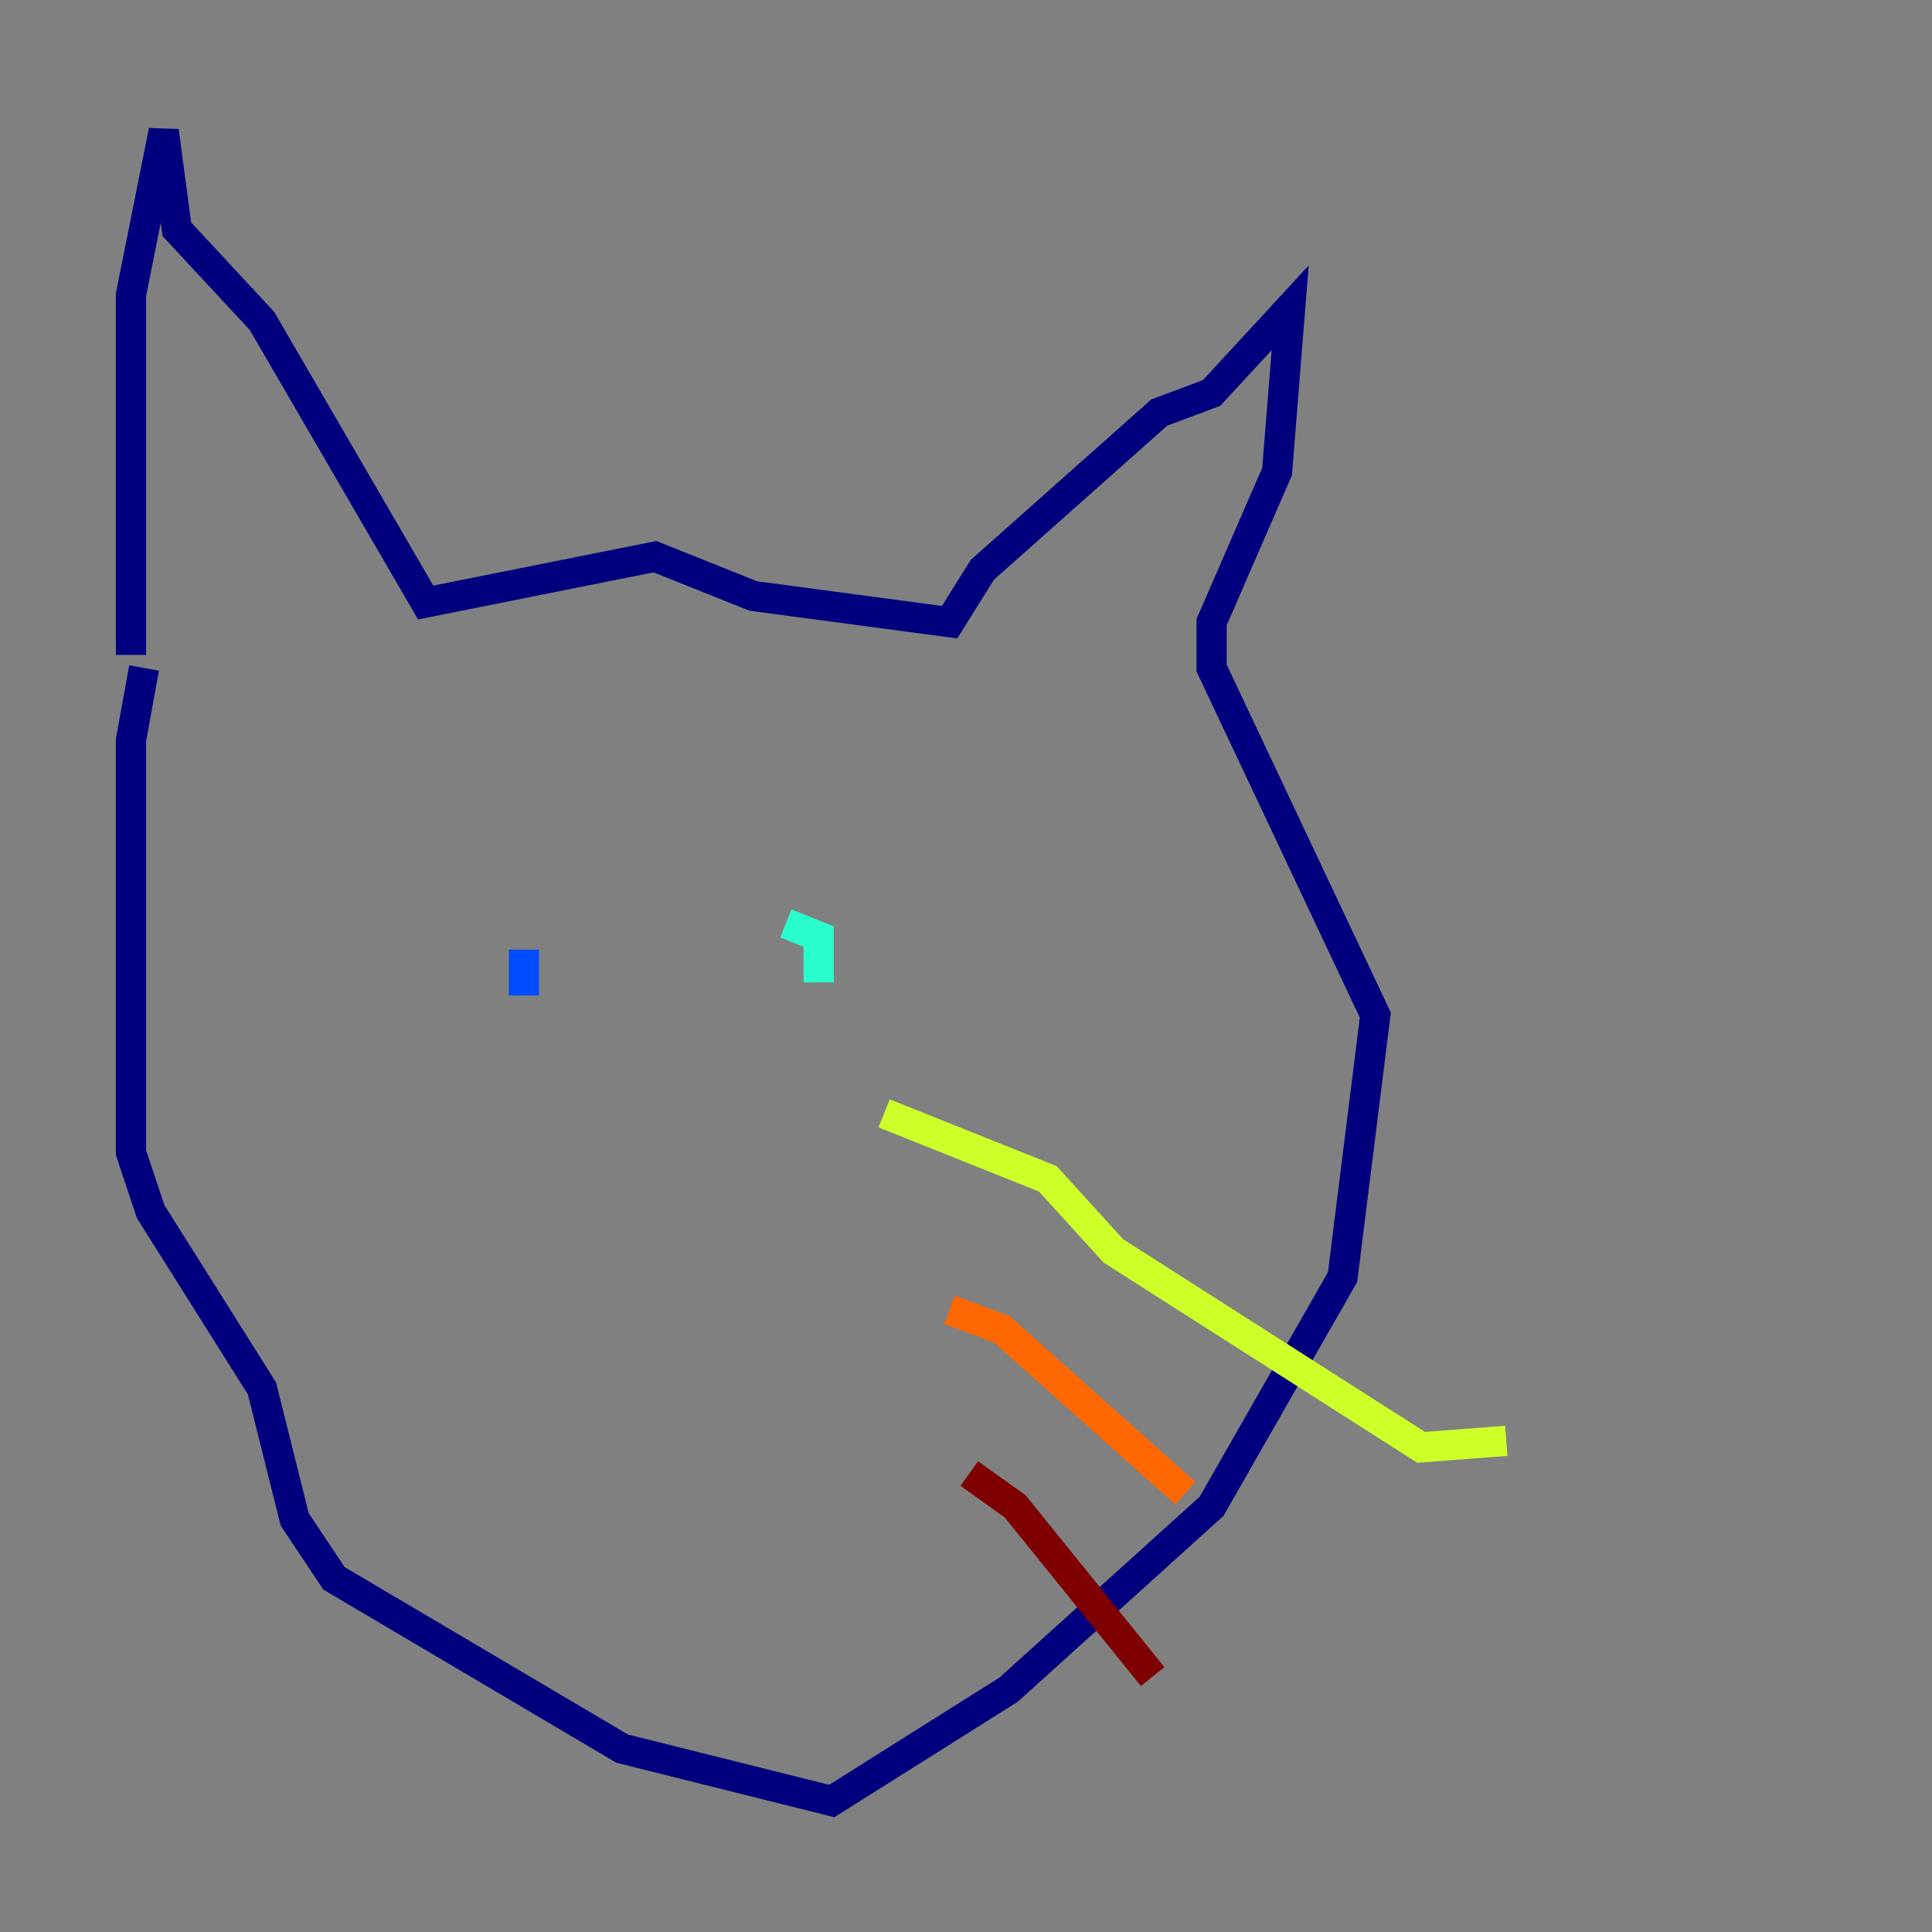 <?xml version="1.0" encoding="utf-8" ?>
<svg baseProfile="tiny" height="128" version="1.2" viewBox="0,0,128,128" width="128" xmlns="http://www.w3.org/2000/svg" xmlns:ev="http://www.w3.org/2001/xml-events" xmlns:xlink="http://www.w3.org/1999/xlink"><rect x="0" y="0" width="128" height="128" fill="#808080" stroke="none"/><defs /><polyline fill="none" points="8.678,43.39 8.678,19.525 10.848,8.678 11.715,15.186 17.356,21.261 28.203,39.919 43.39,36.881 49.898,39.485 62.915,41.22 65.085,37.749 76.8,27.336 80.271,26.034 85.478,20.393 84.61,31.241 80.271,41.22 80.271,44.258 91.119,67.254 88.949,84.61 80.271,99.797 66.82,111.946 55.105,119.322 41.22,115.851 22.129,104.57 19.525,100.664 17.356,91.986 9.98,80.271 8.678,76.366 8.678,49.031 9.546,44.258" stroke="#00007f" stroke-width="2" /><polyline fill="none" points="34.712,65.953 34.712,62.915" stroke="#004cff" stroke-width="2" /><polyline fill="none" points="54.237,65.085 54.237,62.047 52.068,61.18" stroke="#29ffcd" stroke-width="2" /><polyline fill="none" points="58.576,73.763 69.424,78.102 73.763,82.875 94.156,95.891 99.797,95.458" stroke="#cdff29" stroke-width="2" /><polyline fill="none" points="62.915,86.78 66.386,88.081 78.536,98.929" stroke="#ff6700" stroke-width="2" /><polyline fill="none" points="64.217,97.627 67.254,99.797 76.366,111.078" stroke="#7f0000" stroke-width="2" /></svg>
